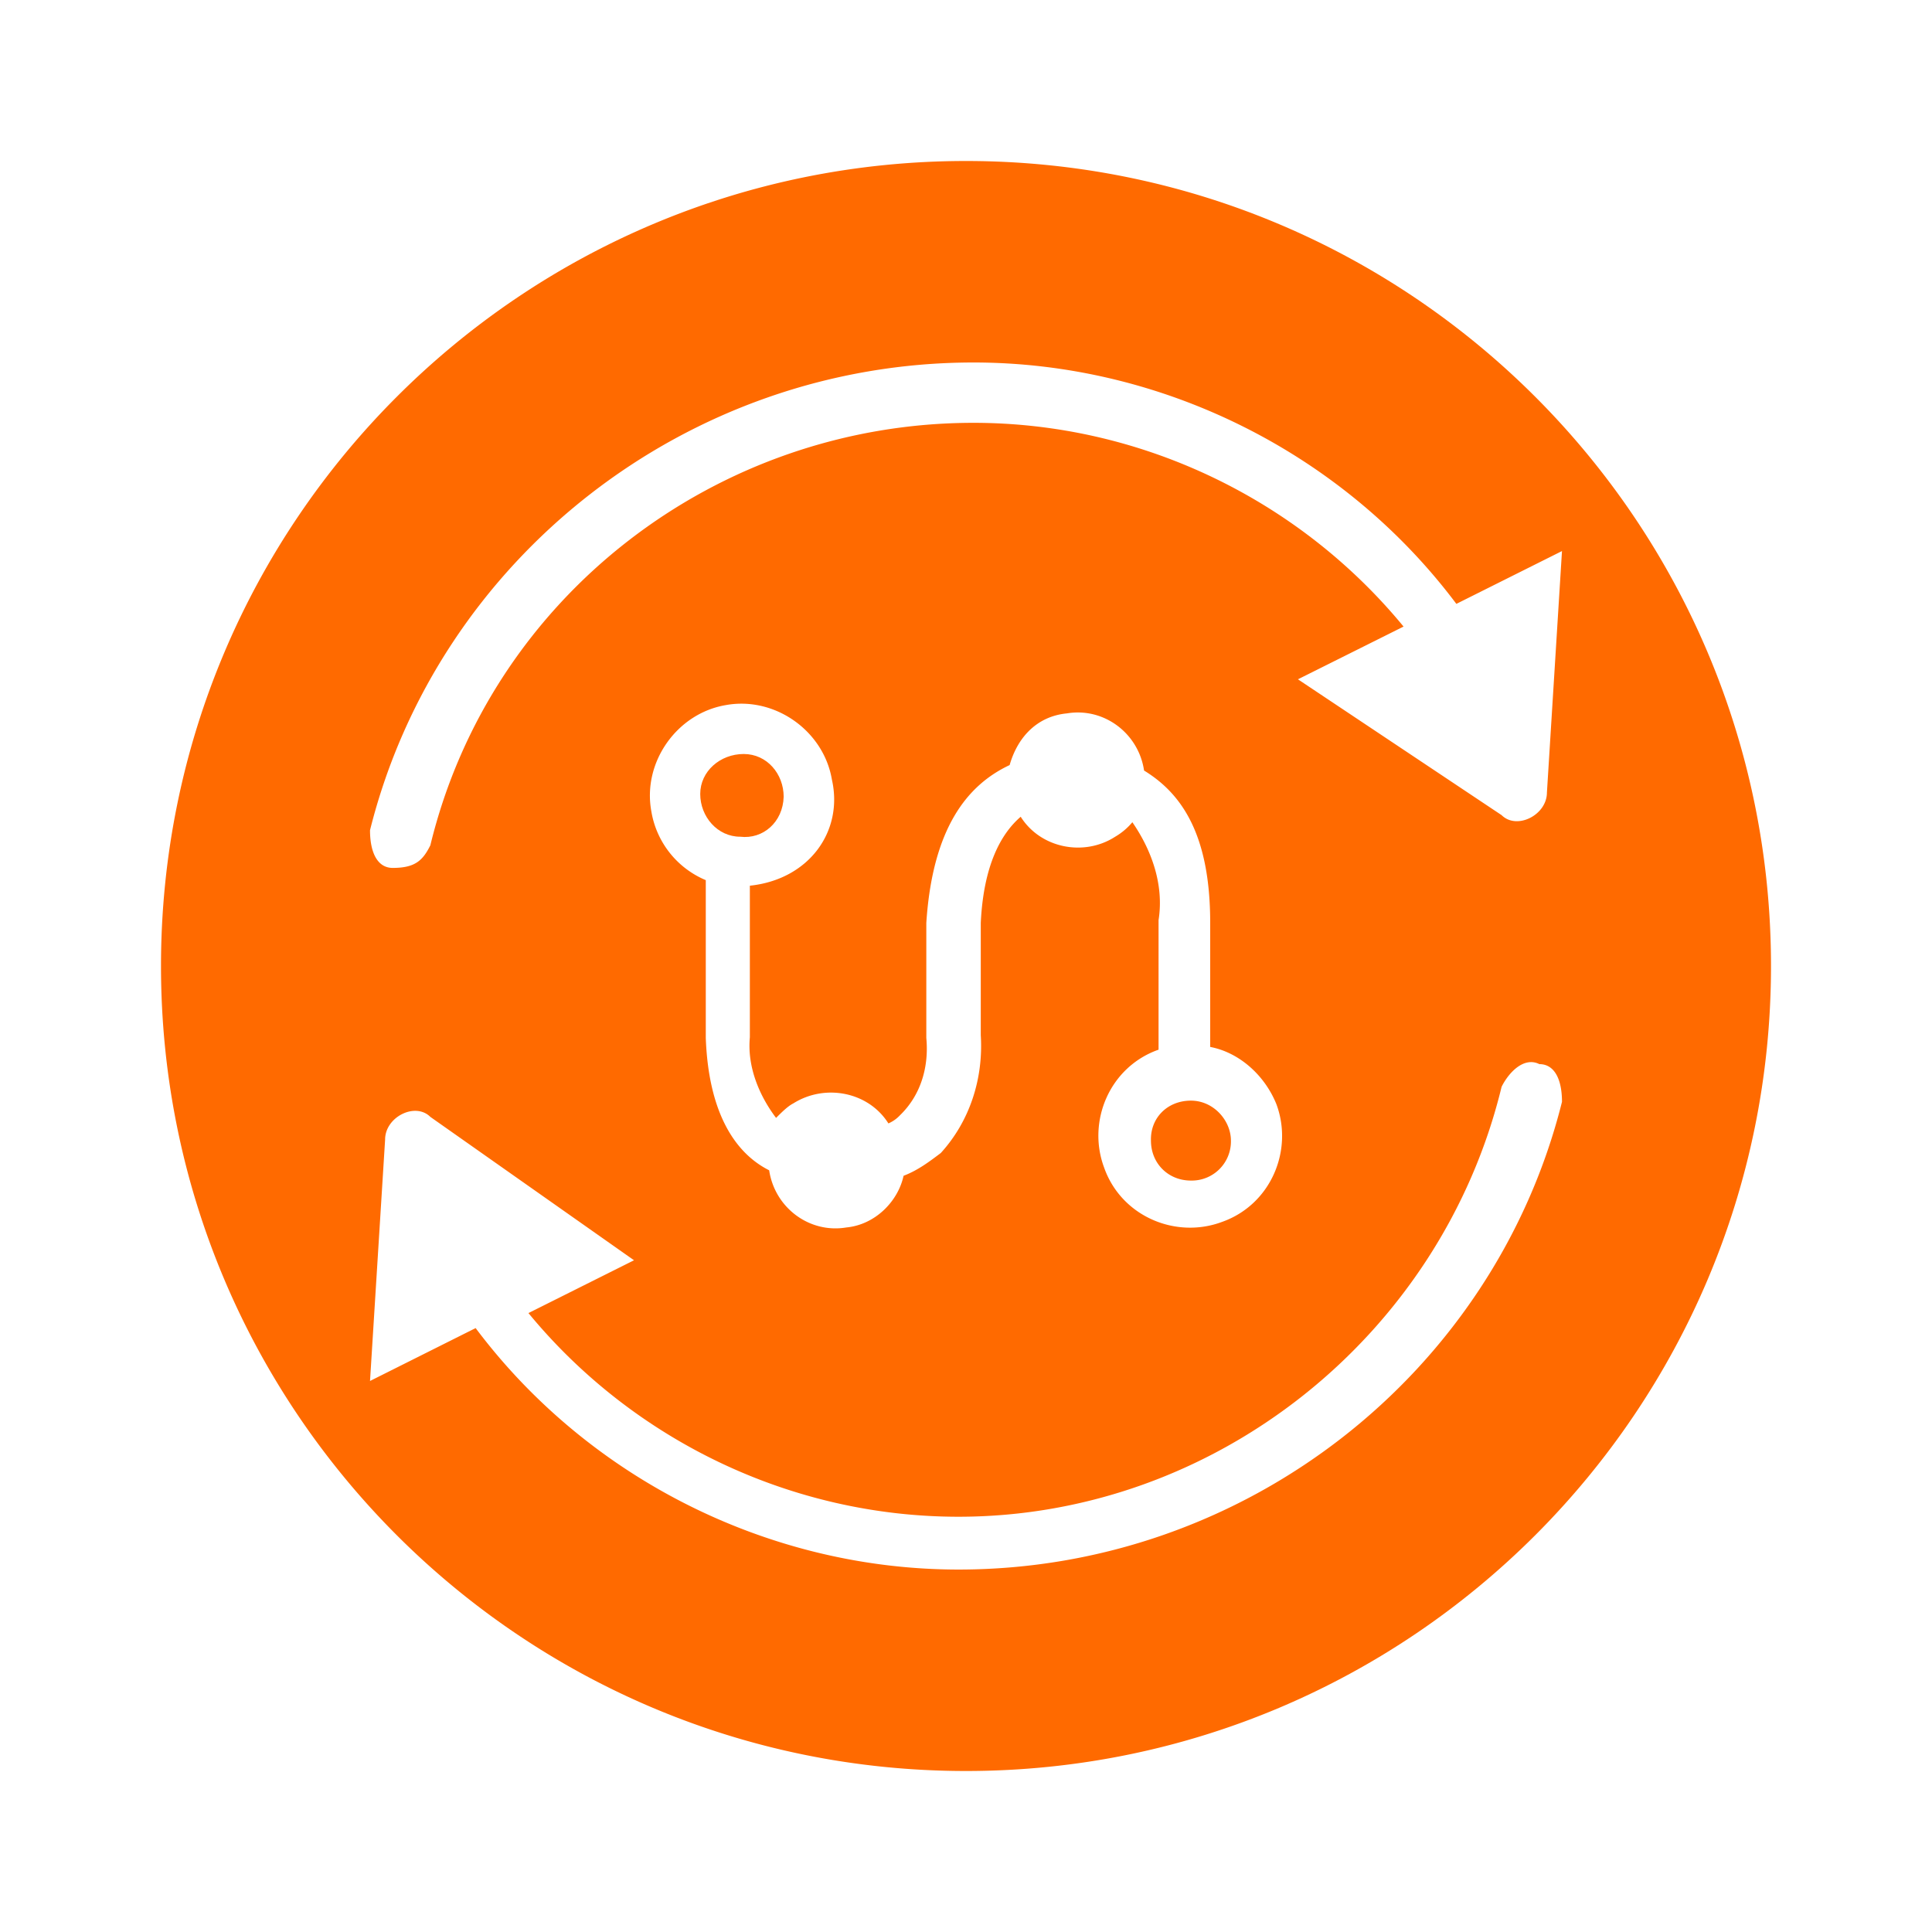<svg class="icon" style="width: 1em;height: 1em;vertical-align: middle;fill: currentColor;overflow: hidden;" viewBox="0 0 1024 1024" version="1.1" xmlns="http://www.w3.org/2000/svg"><path d="M415.36 422.293c0-12.053-8.789-22.656-21.184-22.656-12.416 0-23.04 9.131-23.04 21.184s9.152 22.656 21.184 22.656c12.075 1.451 22.656-7.68 23.04-21.184" fill="#FF6A00" /><path d="M508.011 831.893c-99.968 0-195.947-48-255.915-127.979L196.117 731.947l8-127.957c0-12.011 16-19.989 23.979-12.011l107.947 75.989-55.957 27.989c55.979 67.968 139.947 107.947 227.925 107.947 135.957 0 255.893-95.957 287.872-227.904 4.011-7.979 12.011-16 20.011-11.989 8 0 11.989 8 11.989 19.989-35.989 143.957-167.936 247.893-319.872 247.893m92.16-396.096a34.56 34.56 0 0 1-9.131 7.701c-16.427 10.603-39.467 6.187-50.048-10.603-10.581 9.109-19.712 25.941-21.163 56.235v59.541c1.451 23.04-5.867 45.653-21.205 62.464-5.845 4.395-12.053 9.152-19.712 12.053-2.923 13.525-14.976 25.92-30.336 27.392-19.712 3.285-37.973-10.603-40.896-30.293-18.261-9.173-32.149-30.699-33.6-70.144v-83.648a48.021 48.021 0 0 1-28.864-36.523c-4.757-25.941 13.525-51.861 39.467-56.256 25.92-4.736 51.84 13.525 56.235 39.467 6.208 27.371-12.053 52.949-43.477 56.256v80.341c-1.451 15.317 4.757 30.656 13.888 42.731 2.923-2.923 6.208-6.208 9.131-7.68 16.811-10.581 39.829-6.208 50.411 10.603a18.368 18.368 0 0 0 6.187-4.373c10.987-10.624 15.36-25.579 13.909-40.917v-61.013c3.285-50.027 21.547-73.024 44.16-83.627 4.395-15.339 14.997-25.92 30.357-27.392 19.712-3.285 37.973 10.581 40.896 30.293 19.712 12.075 35.051 33.6 35.051 80.725v65.771c15.36 2.901 28.864 14.955 35.072 30.293 9.131 24.469-2.901 53.333-28.864 62.464-24.469 9.131-53.312-2.901-62.443-28.843-9.131-24.491 2.901-53.333 28.864-62.464V487.68c2.901-18.24-3.307-36.544-13.888-51.883M515.989 192.128c99.968 0 195.947 47.979 255.915 127.936l55.979-27.989-7.979 127.957c0 12.011-16 19.989-24.021 12.011l-107.947-72 55.979-27.947c-55.979-68.011-139.947-107.989-227.925-107.989-135.936 0-255.893 91.947-287.893 223.915-3.989 8-8 11.989-19.968 11.989-8 0-12.011-8-12.011-19.989 35.989-143.957 167.957-247.893 319.872-247.893M512 85.333C276.373 85.333 85.333 276.352 85.333 512s191.04 426.667 426.667 426.667c235.648 0 426.667-191.019 426.667-426.667S747.648 85.333 512 85.333" fill="#FF6A00" /><path d="M631.211 625.728a20.757 20.757 0 0 0 21.205-21.184c0-10.603-9.152-21.184-21.205-21.184-12.416 0-21.547 9.131-21.184 21.184 0 12.053 9.131 21.184 21.184 21.184" fill="#FF6A00" /></svg>